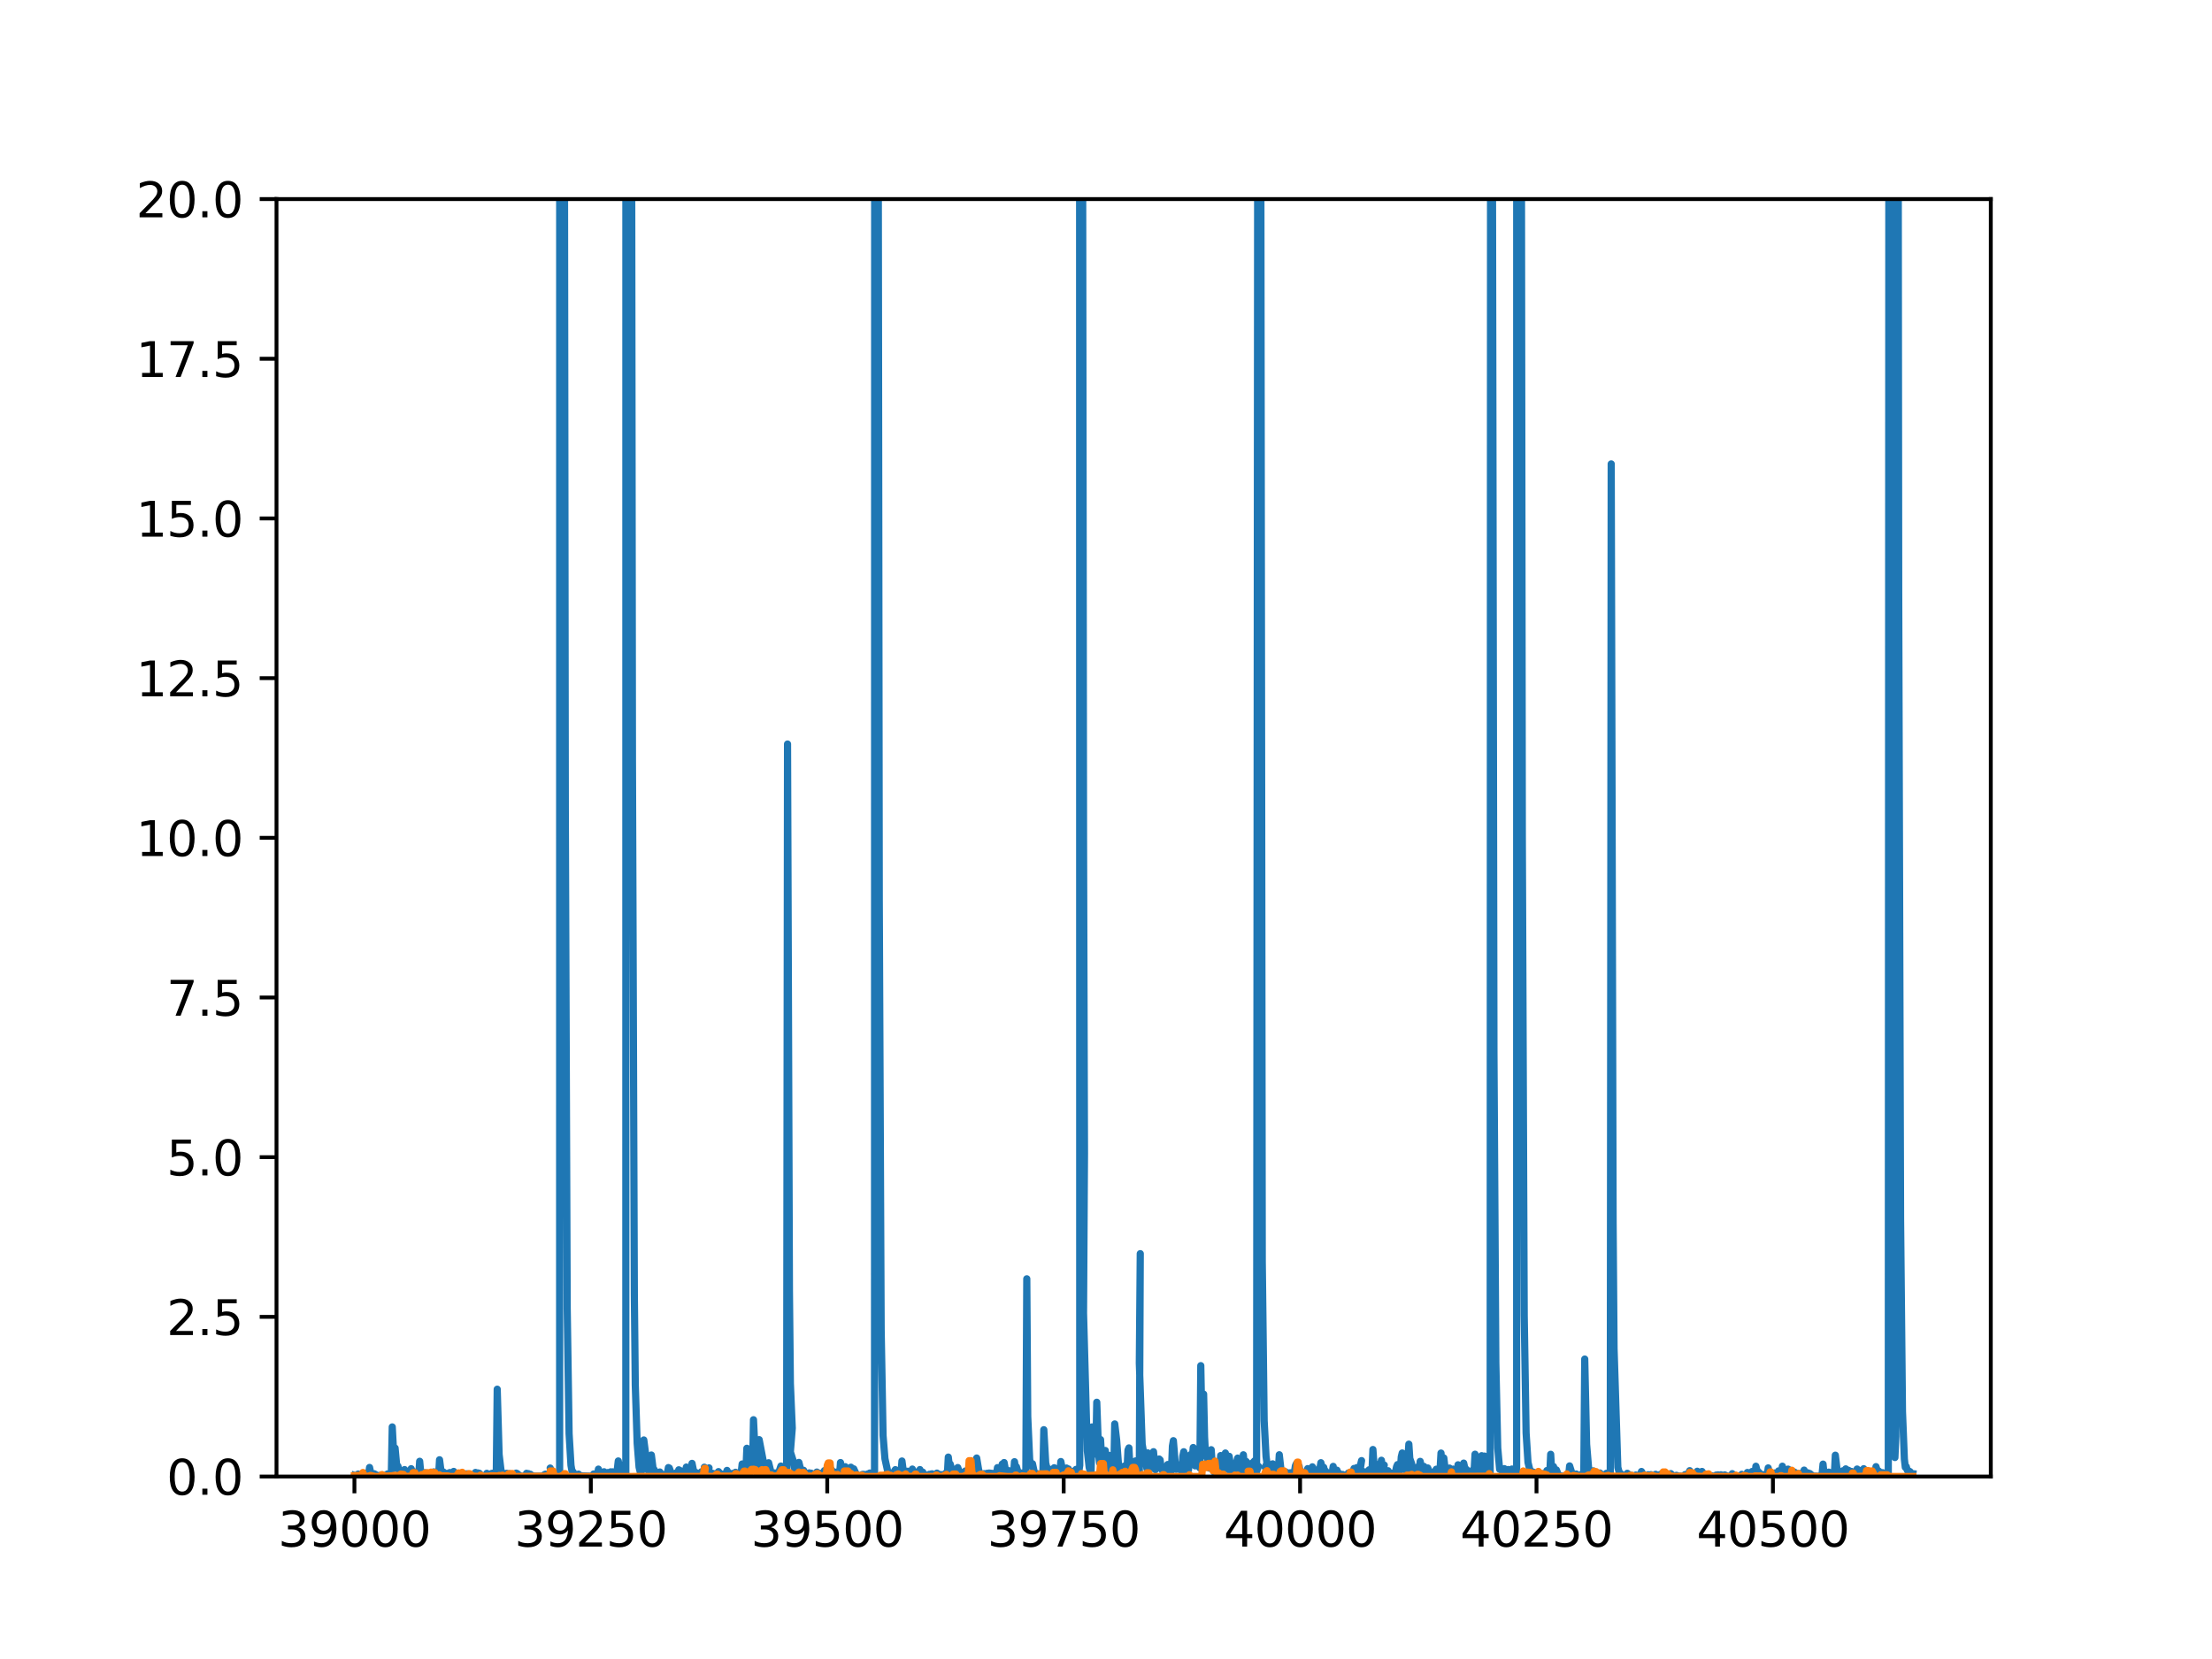 <?xml version="1.0" encoding="utf-8" standalone="no"?>
<!DOCTYPE svg PUBLIC "-//W3C//DTD SVG 1.1//EN"
  "http://www.w3.org/Graphics/SVG/1.1/DTD/svg11.dtd">
<svg height="345.6pt" version="1.1" viewBox="0 0 460.8 345.6" width="460.8pt" xmlns="http://www.w3.org/2000/svg" xmlns:xlink="http://www.w3.org/1999/xlink">
 <defs>
  <style type="text/css">*{stroke-linecap:butt;stroke-linejoin:round;}</style>
 </defs>
 <g id="figure_1">
  <g id="patch_1">
   <path d="M 0 345.6 
L 460.8 345.6 
L 460.8 0 
L 0 0 
z
" style="fill:#ffffff;"/>
  </g>
  <g id="axes_1">
   <g id="patch_2">
    <path d="M 57.6 307.584 
L 414.72 307.584 
L 414.72 41.472 
L 57.6 41.472 
z
" style="fill:#ffffff;"/>
   </g>
   <g id="matplotlib.axis_1">
    <g id="xtick_1">
     <g id="line2d_1">
      <defs>
       <path d="M 0 0 
L 0 3.5 
" id="m34b0c956c2" style="stroke:#000000;stroke-width:0.8;"/>
      </defs>
      <g>
       <use style="stroke:#000000;stroke-width:0.8;" x="73.833" xlink:href="#m34b0c956c2" y="307.584"/>
      </g>
     </g>
     <g id="text_1">
      <!-- 39000 -->
      <g transform="translate(57.926 322.182)scale(0.1 -0.1)">
       <defs>
        <path d="M 2597 2516 
Q 3050 2419 3304 2112 
Q 3559 1806 3559 1356 
Q 3559 666 3084 287 
Q 2609 -91 1734 -91 
Q 1441 -91 1130 -33 
Q 819 25 488 141 
L 488 750 
Q 750 597 1062 519 
Q 1375 441 1716 441 
Q 2309 441 2620 675 
Q 2931 909 2931 1356 
Q 2931 1769 2642 2001 
Q 2353 2234 1838 2234 
L 1294 2234 
L 1294 2753 
L 1863 2753 
Q 2328 2753 2575 2939 
Q 2822 3125 2822 3475 
Q 2822 3834 2567 4026 
Q 2313 4219 1838 4219 
Q 1578 4219 1281 4162 
Q 984 4106 628 3988 
L 628 4550 
Q 988 4650 1302 4700 
Q 1616 4750 1894 4750 
Q 2613 4750 3031 4423 
Q 3450 4097 3450 3541 
Q 3450 3153 3228 2886 
Q 3006 2619 2597 2516 
z
" id="DejaVuSans-33" transform="scale(0.016)"/>
        <path d="M 703 97 
L 703 672 
Q 941 559 1184 500 
Q 1428 441 1663 441 
Q 2288 441 2617 861 
Q 2947 1281 2994 2138 
Q 2813 1869 2534 1725 
Q 2256 1581 1919 1581 
Q 1219 1581 811 2004 
Q 403 2428 403 3163 
Q 403 3881 828 4315 
Q 1253 4750 1959 4750 
Q 2769 4750 3195 4129 
Q 3622 3509 3622 2328 
Q 3622 1225 3098 567 
Q 2575 -91 1691 -91 
Q 1453 -91 1209 -44 
Q 966 3 703 97 
z
M 1959 2075 
Q 2384 2075 2632 2365 
Q 2881 2656 2881 3163 
Q 2881 3666 2632 3958 
Q 2384 4250 1959 4250 
Q 1534 4250 1286 3958 
Q 1038 3666 1038 3163 
Q 1038 2656 1286 2365 
Q 1534 2075 1959 2075 
z
" id="DejaVuSans-39" transform="scale(0.016)"/>
        <path d="M 2034 4250 
Q 1547 4250 1301 3770 
Q 1056 3291 1056 2328 
Q 1056 1369 1301 889 
Q 1547 409 2034 409 
Q 2525 409 2770 889 
Q 3016 1369 3016 2328 
Q 3016 3291 2770 3770 
Q 2525 4250 2034 4250 
z
M 2034 4750 
Q 2819 4750 3233 4129 
Q 3647 3509 3647 2328 
Q 3647 1150 3233 529 
Q 2819 -91 2034 -91 
Q 1250 -91 836 529 
Q 422 1150 422 2328 
Q 422 3509 836 4129 
Q 1250 4750 2034 4750 
z
" id="DejaVuSans-30" transform="scale(0.016)"/>
       </defs>
       <use xlink:href="#DejaVuSans-33"/>
       <use x="63.623" xlink:href="#DejaVuSans-39"/>
       <use x="127.246" xlink:href="#DejaVuSans-30"/>
       <use x="190.869" xlink:href="#DejaVuSans-30"/>
       <use x="254.492" xlink:href="#DejaVuSans-30"/>
      </g>
     </g>
    </g>
    <g id="xtick_2">
     <g id="line2d_2">
      <g>
       <use style="stroke:#000000;stroke-width:0.8;" x="123.083" xlink:href="#m34b0c956c2" y="307.584"/>
      </g>
     </g>
     <g id="text_2">
      <!-- 39250 -->
      <g transform="translate(107.176 322.182)scale(0.1 -0.1)">
       <defs>
        <path d="M 1228 531 
L 3431 531 
L 3431 0 
L 469 0 
L 469 531 
Q 828 903 1448 1529 
Q 2069 2156 2228 2338 
Q 2531 2678 2651 2914 
Q 2772 3150 2772 3378 
Q 2772 3750 2511 3984 
Q 2250 4219 1831 4219 
Q 1534 4219 1204 4116 
Q 875 4013 500 3803 
L 500 4441 
Q 881 4594 1212 4672 
Q 1544 4750 1819 4750 
Q 2544 4750 2975 4387 
Q 3406 4025 3406 3419 
Q 3406 3131 3298 2873 
Q 3191 2616 2906 2266 
Q 2828 2175 2409 1742 
Q 1991 1309 1228 531 
z
" id="DejaVuSans-32" transform="scale(0.016)"/>
        <path d="M 691 4666 
L 3169 4666 
L 3169 4134 
L 1269 4134 
L 1269 2991 
Q 1406 3038 1543 3061 
Q 1681 3084 1819 3084 
Q 2600 3084 3056 2656 
Q 3513 2228 3513 1497 
Q 3513 744 3044 326 
Q 2575 -91 1722 -91 
Q 1428 -91 1123 -41 
Q 819 9 494 109 
L 494 744 
Q 775 591 1075 516 
Q 1375 441 1709 441 
Q 2250 441 2565 725 
Q 2881 1009 2881 1497 
Q 2881 1984 2565 2268 
Q 2250 2553 1709 2553 
Q 1456 2553 1204 2497 
Q 953 2441 691 2322 
L 691 4666 
z
" id="DejaVuSans-35" transform="scale(0.016)"/>
       </defs>
       <use xlink:href="#DejaVuSans-33"/>
       <use x="63.623" xlink:href="#DejaVuSans-39"/>
       <use x="127.246" xlink:href="#DejaVuSans-32"/>
       <use x="190.869" xlink:href="#DejaVuSans-35"/>
       <use x="254.492" xlink:href="#DejaVuSans-30"/>
      </g>
     </g>
    </g>
    <g id="xtick_3">
     <g id="line2d_3">
      <g>
       <use style="stroke:#000000;stroke-width:0.8;" x="172.332" xlink:href="#m34b0c956c2" y="307.584"/>
      </g>
     </g>
     <g id="text_3">
      <!-- 39500 -->
      <g transform="translate(156.426 322.182)scale(0.1 -0.1)">
       <use xlink:href="#DejaVuSans-33"/>
       <use x="63.623" xlink:href="#DejaVuSans-39"/>
       <use x="127.246" xlink:href="#DejaVuSans-35"/>
       <use x="190.869" xlink:href="#DejaVuSans-30"/>
       <use x="254.492" xlink:href="#DejaVuSans-30"/>
      </g>
     </g>
    </g>
    <g id="xtick_4">
     <g id="line2d_4">
      <g>
       <use style="stroke:#000000;stroke-width:0.8;" x="221.582" xlink:href="#m34b0c956c2" y="307.584"/>
      </g>
     </g>
     <g id="text_4">
      <!-- 39750 -->
      <g transform="translate(205.676 322.182)scale(0.1 -0.1)">
       <defs>
        <path d="M 525 4666 
L 3525 4666 
L 3525 4397 
L 1831 0 
L 1172 0 
L 2766 4134 
L 525 4134 
L 525 4666 
z
" id="DejaVuSans-37" transform="scale(0.016)"/>
       </defs>
       <use xlink:href="#DejaVuSans-33"/>
       <use x="63.623" xlink:href="#DejaVuSans-39"/>
       <use x="127.246" xlink:href="#DejaVuSans-37"/>
       <use x="190.869" xlink:href="#DejaVuSans-35"/>
       <use x="254.492" xlink:href="#DejaVuSans-30"/>
      </g>
     </g>
    </g>
    <g id="xtick_5">
     <g id="line2d_5">
      <g>
       <use style="stroke:#000000;stroke-width:0.8;" x="270.832" xlink:href="#m34b0c956c2" y="307.584"/>
      </g>
     </g>
     <g id="text_5">
      <!-- 40000 -->
      <g transform="translate(254.926 322.182)scale(0.1 -0.1)">
       <defs>
        <path d="M 2419 4116 
L 825 1625 
L 2419 1625 
L 2419 4116 
z
M 2253 4666 
L 3047 4666 
L 3047 1625 
L 3713 1625 
L 3713 1100 
L 3047 1100 
L 3047 0 
L 2419 0 
L 2419 1100 
L 313 1100 
L 313 1709 
L 2253 4666 
z
" id="DejaVuSans-34" transform="scale(0.016)"/>
       </defs>
       <use xlink:href="#DejaVuSans-34"/>
       <use x="63.623" xlink:href="#DejaVuSans-30"/>
       <use x="127.246" xlink:href="#DejaVuSans-30"/>
       <use x="190.869" xlink:href="#DejaVuSans-30"/>
       <use x="254.492" xlink:href="#DejaVuSans-30"/>
      </g>
     </g>
    </g>
    <g id="xtick_6">
     <g id="line2d_6">
      <g>
       <use style="stroke:#000000;stroke-width:0.8;" x="320.082" xlink:href="#m34b0c956c2" y="307.584"/>
      </g>
     </g>
     <g id="text_6">
      <!-- 40250 -->
      <g transform="translate(304.175 322.182)scale(0.1 -0.1)">
       <use xlink:href="#DejaVuSans-34"/>
       <use x="63.623" xlink:href="#DejaVuSans-30"/>
       <use x="127.246" xlink:href="#DejaVuSans-32"/>
       <use x="190.869" xlink:href="#DejaVuSans-35"/>
       <use x="254.492" xlink:href="#DejaVuSans-30"/>
      </g>
     </g>
    </g>
    <g id="xtick_7">
     <g id="line2d_7">
      <g>
       <use style="stroke:#000000;stroke-width:0.8;" x="369.331" xlink:href="#m34b0c956c2" y="307.584"/>
      </g>
     </g>
     <g id="text_7">
      <!-- 40500 -->
      <g transform="translate(353.425 322.182)scale(0.1 -0.1)">
       <use xlink:href="#DejaVuSans-34"/>
       <use x="63.623" xlink:href="#DejaVuSans-30"/>
       <use x="127.246" xlink:href="#DejaVuSans-35"/>
       <use x="190.869" xlink:href="#DejaVuSans-30"/>
       <use x="254.492" xlink:href="#DejaVuSans-30"/>
      </g>
     </g>
    </g>
   </g>
   <g id="matplotlib.axis_2">
    <g id="ytick_1">
     <g id="line2d_8">
      <defs>
       <path d="M 0 0 
L -3.5 0 
" id="m673168674a" style="stroke:#000000;stroke-width:0.8;"/>
      </defs>
      <g>
       <use style="stroke:#000000;stroke-width:0.8;" x="57.6" xlink:href="#m673168674a" y="307.584"/>
      </g>
     </g>
     <g id="text_8">
      <!-- 0.0 -->
      <g transform="translate(34.697 311.383)scale(0.1 -0.1)">
       <defs>
        <path d="M 684 794 
L 1344 794 
L 1344 0 
L 684 0 
L 684 794 
z
" id="DejaVuSans-2e" transform="scale(0.016)"/>
       </defs>
       <use xlink:href="#DejaVuSans-30"/>
       <use x="63.623" xlink:href="#DejaVuSans-2e"/>
       <use x="95.41" xlink:href="#DejaVuSans-30"/>
      </g>
     </g>
    </g>
    <g id="ytick_2">
     <g id="line2d_9">
      <g>
       <use style="stroke:#000000;stroke-width:0.8;" x="57.6" xlink:href="#m673168674a" y="274.32"/>
      </g>
     </g>
     <g id="text_9">
      <!-- 2.5 -->
      <g transform="translate(34.697 278.119)scale(0.1 -0.1)">
       <use xlink:href="#DejaVuSans-32"/>
       <use x="63.623" xlink:href="#DejaVuSans-2e"/>
       <use x="95.41" xlink:href="#DejaVuSans-35"/>
      </g>
     </g>
    </g>
    <g id="ytick_3">
     <g id="line2d_10">
      <g>
       <use style="stroke:#000000;stroke-width:0.8;" x="57.6" xlink:href="#m673168674a" y="241.056"/>
      </g>
     </g>
     <g id="text_10">
      <!-- 5.0 -->
      <g transform="translate(34.697 244.855)scale(0.1 -0.1)">
       <use xlink:href="#DejaVuSans-35"/>
       <use x="63.623" xlink:href="#DejaVuSans-2e"/>
       <use x="95.41" xlink:href="#DejaVuSans-30"/>
      </g>
     </g>
    </g>
    <g id="ytick_4">
     <g id="line2d_11">
      <g>
       <use style="stroke:#000000;stroke-width:0.8;" x="57.6" xlink:href="#m673168674a" y="207.792"/>
      </g>
     </g>
     <g id="text_11">
      <!-- 7.5 -->
      <g transform="translate(34.697 211.591)scale(0.1 -0.1)">
       <use xlink:href="#DejaVuSans-37"/>
       <use x="63.623" xlink:href="#DejaVuSans-2e"/>
       <use x="95.41" xlink:href="#DejaVuSans-35"/>
      </g>
     </g>
    </g>
    <g id="ytick_5">
     <g id="line2d_12">
      <g>
       <use style="stroke:#000000;stroke-width:0.8;" x="57.6" xlink:href="#m673168674a" y="174.528"/>
      </g>
     </g>
     <g id="text_12">
      <!-- 10.0 -->
      <g transform="translate(28.334 178.327)scale(0.1 -0.1)">
       <defs>
        <path d="M 794 531 
L 1825 531 
L 1825 4091 
L 703 3866 
L 703 4441 
L 1819 4666 
L 2450 4666 
L 2450 531 
L 3481 531 
L 3481 0 
L 794 0 
L 794 531 
z
" id="DejaVuSans-31" transform="scale(0.016)"/>
       </defs>
       <use xlink:href="#DejaVuSans-31"/>
       <use x="63.623" xlink:href="#DejaVuSans-30"/>
       <use x="127.246" xlink:href="#DejaVuSans-2e"/>
       <use x="159.033" xlink:href="#DejaVuSans-30"/>
      </g>
     </g>
    </g>
    <g id="ytick_6">
     <g id="line2d_13">
      <g>
       <use style="stroke:#000000;stroke-width:0.8;" x="57.6" xlink:href="#m673168674a" y="141.264"/>
      </g>
     </g>
     <g id="text_13">
      <!-- 12.5 -->
      <g transform="translate(28.334 145.063)scale(0.1 -0.1)">
       <use xlink:href="#DejaVuSans-31"/>
       <use x="63.623" xlink:href="#DejaVuSans-32"/>
       <use x="127.246" xlink:href="#DejaVuSans-2e"/>
       <use x="159.033" xlink:href="#DejaVuSans-35"/>
      </g>
     </g>
    </g>
    <g id="ytick_7">
     <g id="line2d_14">
      <g>
       <use style="stroke:#000000;stroke-width:0.8;" x="57.6" xlink:href="#m673168674a" y="108"/>
      </g>
     </g>
     <g id="text_14">
      <!-- 15.0 -->
      <g transform="translate(28.334 111.799)scale(0.1 -0.1)">
       <use xlink:href="#DejaVuSans-31"/>
       <use x="63.623" xlink:href="#DejaVuSans-35"/>
       <use x="127.246" xlink:href="#DejaVuSans-2e"/>
       <use x="159.033" xlink:href="#DejaVuSans-30"/>
      </g>
     </g>
    </g>
    <g id="ytick_8">
     <g id="line2d_15">
      <g>
       <use style="stroke:#000000;stroke-width:0.8;" x="57.6" xlink:href="#m673168674a" y="74.736"/>
      </g>
     </g>
     <g id="text_15">
      <!-- 17.5 -->
      <g transform="translate(28.334 78.535)scale(0.1 -0.1)">
       <use xlink:href="#DejaVuSans-31"/>
       <use x="63.623" xlink:href="#DejaVuSans-37"/>
       <use x="127.246" xlink:href="#DejaVuSans-2e"/>
       <use x="159.033" xlink:href="#DejaVuSans-35"/>
      </g>
     </g>
    </g>
    <g id="ytick_9">
     <g id="line2d_16">
      <g>
       <use style="stroke:#000000;stroke-width:0.8;" x="57.6" xlink:href="#m673168674a" y="41.472"/>
      </g>
     </g>
     <g id="text_16">
      <!-- 20.0 -->
      <g transform="translate(28.334 45.271)scale(0.1 -0.1)">
       <use xlink:href="#DejaVuSans-32"/>
       <use x="63.623" xlink:href="#DejaVuSans-30"/>
       <use x="127.246" xlink:href="#DejaVuSans-2e"/>
       <use x="159.033" xlink:href="#DejaVuSans-30"/>
      </g>
     </g>
    </g>
   </g>
   <g id="line2d_17">
    <path clip-path="url(#pa6ef92f16e)" d="M 73.833 307.369 
L 74.03 307.444 
L 73.833 307.391 
L 74.424 307.316 
L 74.621 307.07 
L 75.409 307.517 
L 75.212 307.546 
L 75.803 306.923 
L 76 307.221 
L 76.197 306.897 
L 76.394 307.078 
L 76.591 306.901 
L 76.788 307.184 
L 76.985 305.697 
L 77.182 306.634 
L 77.576 307.21 
L 77.97 307.018 
L 78.561 307.355 
L 78.955 307.498 
L 79.152 307.337 
L 79.349 307.455 
L 79.743 307.25 
L 80.137 307.494 
L 80.531 307.554 
L 80.728 307.05 
L 80.925 307.111 
L 81.122 307.315 
L 81.516 307.251 
L 81.713 297.255 
L 82.107 304.736 
L 82.304 301.655 
L 82.698 305.903 
L 82.895 305.429 
L 83.289 306.955 
L 83.486 307.064 
L 83.683 306.865 
L 83.88 306.845 
L 84.077 307.21 
L 84.274 306.139 
L 84.865 307.28 
L 85.062 307.427 
L 85.456 307.037 
L 85.653 305.958 
L 85.85 306.738 
L 86.047 306.505 
L 86.244 307.038 
L 86.441 307.105 
L 86.835 307.457 
L 87.032 307.516 
L 87.229 307.339 
L 87.426 304.411 
L 87.623 306.507 
L 87.82 306.84 
L 88.411 306.795 
L 88.608 306.797 
L 88.805 307.158 
L 89.002 306.962 
L 89.199 307.24 
L 89.79 306.84 
L 90.184 307.355 
L 90.381 306.619 
L 90.775 306.848 
L 91.169 307.391 
L 91.366 307.461 
L 91.563 304.095 
L 91.957 307.113 
L 92.351 306.625 
L 92.745 307.309 
L 92.942 306.925 
L 93.336 307.198 
L 93.533 306.828 
L 93.73 306.759 
L 93.927 307.131 
L 94.124 307.219 
L 94.321 306.97 
L 94.518 306.521 
L 94.715 306.749 
L 94.912 307.158 
L 95.7 307.512 
L 96.094 306.943 
L 96.291 306.884 
L 96.685 307.355 
L 96.882 307.437 
L 97.079 307.044 
L 97.276 307.021 
L 97.473 307.27 
L 97.67 307.048 
L 97.867 307.111 
L 98.261 307.436 
L 98.655 307.506 
L 99.049 306.735 
L 99.246 306.923 
L 99.443 306.823 
L 99.837 306.9 
L 100.231 307.37 
L 100.428 307.507 
L 101.216 307.396 
L 101.413 306.918 
L 101.807 307.441 
L 102.201 307.457 
L 102.398 306.949 
L 102.201 307.201 
L 102.595 306.9 
L 102.792 307.209 
L 102.989 307.241 
L 103.186 306.757 
L 103.383 307.137 
L 103.58 289.397 
L 103.974 302.988 
L 104.368 306.291 
L 104.762 307.115 
L 104.959 307.137 
L 105.353 307.391 
L 105.55 306.916 
L 105.747 307.192 
L 105.944 307.009 
L 106.141 306.997 
L 106.338 307.258 
L 106.535 307.108 
L 106.929 307.425 
L 107.126 307.477 
L 107.323 307.261 
L 107.52 306.876 
L 107.717 306.949 
L 108.308 307.451 
L 109.096 307.552 
L 109.49 307.555 
L 109.687 306.913 
L 109.884 307.221 
L 110.081 306.986 
L 109.884 307.252 
L 110.278 307.386 
L 110.475 307.105 
L 110.869 307.434 
L 111.46 307.507 
L 113.233 307.499 
L 113.43 307.181 
L 113.627 307.089 
L 114.021 307.403 
L 114.415 307.325 
L 114.612 306.605 
L 114.809 306.715 
L 114.612 305.82 
L 115.203 307.016 
L 115.597 307.41 
L 115.794 307.128 
L 115.991 307.379 
L 116.582 307.499 
L 116.596 -1 
M 117.544 -1 
L 117.764 168.529 
L 118.158 272.602 
L 118.552 298.662 
L 118.946 305.26 
L 119.143 306.408 
L 119.34 306.555 
L 119.734 307.265 
L 120.325 307.427 
L 120.522 307.084 
L 120.719 307.266 
L 120.522 307.398 
L 121.31 307.459 
L 123.477 307.525 
L 123.674 307.054 
L 123.871 307.306 
L 124.068 307.342 
L 124.265 307.204 
L 124.462 307.365 
L 124.659 306.045 
L 124.855 306.782 
L 125.446 307.327 
L 125.643 307.076 
L 125.84 306.591 
L 126.037 307.055 
L 126.234 307.031 
L 126.431 307.275 
L 126.628 306.753 
L 126.825 307.136 
L 127.022 306.98 
L 127.219 306.606 
L 127.416 306.992 
L 127.613 306.612 
L 128.007 306.821 
L 127.613 306.631 
L 128.401 306.776 
L 128.598 306.1 
L 128.795 304.344 
L 128.992 305.948 
L 129.189 305.079 
L 129.583 306.86 
L 129.78 306.689 
L 129.977 306.041 
L 130.174 306.785 
L 130.371 306.805 
L 130.384 -1 
M 131.546 -1 
L 131.75 158.64 
L 132.144 269.696 
L 132.341 288.529 
L 132.735 300.667 
L 133.129 305.632 
L 133.523 307.287 
L 133.72 304.627 
L 133.917 306.078 
L 134.114 299.969 
L 134.902 305.968 
L 135.099 306.444 
L 135.296 306.338 
L 135.493 306.918 
L 135.69 303.105 
L 136.084 306.247 
L 136.281 306.155 
L 136.675 307.183 
L 136.872 306.715 
L 137.266 307.051 
L 137.463 306.641 
L 137.66 307.11 
L 137.857 307.263 
L 138.054 307.157 
L 138.251 307.417 
L 139.039 306.841 
L 139.236 305.724 
L 139.433 305.817 
L 139.827 306.995 
L 140.418 307.5 
L 140.812 306.851 
L 141.206 306.836 
L 141.403 306.186 
L 141.6 306.852 
L 141.797 306.381 
L 142.191 307.152 
L 142.388 306.893 
L 142.585 306.402 
L 142.782 306.99 
L 142.979 305.613 
L 143.176 306.566 
L 143.373 306.357 
L 143.57 306.597 
L 143.767 306.521 
L 143.964 307.02 
L 144.161 304.845 
L 144.555 306.799 
L 144.752 306.62 
L 145.146 306.865 
L 145.54 307.333 
L 145.934 307.262 
L 146.131 306.586 
L 146.328 306.514 
L 146.525 307.014 
L 146.722 306.68 
L 146.919 305.82 
L 146.722 305.646 
L 147.116 306.582 
L 147.51 306.851 
L 147.707 305.789 
L 146.919 306.602 
L 148.495 306.94 
L 148.692 307.229 
L 148.889 307.027 
L 149.283 306.945 
L 149.48 307.215 
L 149.677 306.561 
L 150.268 307.257 
L 150.465 307.375 
L 150.662 307.1 
L 150.859 307.296 
L 151.056 307.287 
L 151.253 307.056 
L 151.45 306.311 
L 151.647 306.8 
L 151.844 306.803 
L 152.238 307.272 
L 152.632 306.94 
L 152.829 307.04 
L 153.026 306.96 
L 153.223 306.7 
L 153.617 306.943 
L 153.814 306.884 
L 154.011 306.95 
L 154.208 307.234 
L 154.405 306.816 
L 154.602 304.978 
L 154.799 305.769 
L 154.996 305.862 
L 155.39 306.268 
L 155.587 301.699 
L 155.981 305.359 
L 156.178 306.156 
L 156.375 306.033 
L 156.572 306.429 
L 156.769 306.218 
L 156.966 295.756 
L 157.36 303.914 
L 157.754 306.159 
L 157.951 306.37 
L 158.148 306.264 
L 158.542 306.685 
L 158.148 299.906 
L 159.33 306.124 
L 159.921 306.577 
L 160.118 304.717 
L 160.512 306.304 
L 160.906 307.005 
L 161.3 306.844 
L 161.694 306.862 
L 161.891 306.842 
L 162.285 306.507 
L 162.482 306.789 
L 162.285 306.58 
L 162.679 305.408 
L 163.073 306.515 
L 163.467 307.257 
L 163.664 305.747 
L 163.861 306.094 
L 164.058 154.995 
L 164.452 268.972 
L 164.649 288.191 
L 165.043 297.508 
L 164.649 302.459 
L 165.24 304.32 
L 165.437 305.722 
L 165.634 305.906 
L 166.225 307.1 
L 166.422 304.647 
L 166.816 306.23 
L 167.21 306.763 
L 167.407 306.289 
L 167.801 307.177 
L 167.998 307.326 
L 168.589 306.828 
L 168.786 307.078 
L 168.983 306.888 
L 169.18 307.188 
L 169.377 307.233 
L 169.574 307.03 
L 169.771 307.274 
L 169.968 307.231 
L 170.165 306.656 
L 170.559 307.241 
L 170.756 306.897 
L 170.953 307.208 
L 171.15 307.235 
L 171.347 307.383 
L 171.544 307.308 
L 171.741 306.353 
L 172.135 306.707 
L 172.332 306.766 
L 172.529 305.849 
L 172.726 306.683 
L 173.12 306.083 
L 173.317 306.541 
L 173.514 306.491 
L 173.908 307.209 
L 174.105 307.364 
L 174.302 306.668 
L 174.499 307.016 
L 174.893 307.19 
L 175.09 304.674 
L 175.287 306.096 
L 175.484 306.63 
L 175.681 306.36 
L 175.878 306.403 
L 176.075 305.538 
L 175.878 306.268 
L 176.272 306.893 
L 176.469 306.917 
L 176.666 307.218 
L 176.863 306.831 
L 177.06 306.988 
L 177.257 305.647 
L 177.454 306.255 
L 177.848 305.986 
L 178.242 306.853 
L 178.636 307.336 
L 179.03 307.408 
L 179.227 307.469 
L 179.621 307.166 
L 179.818 307.127 
L 180.015 307.328 
L 180.212 307.168 
L 180.409 307.311 
L 180.606 307.24 
L 180.803 307.032 
L 181 307.163 
L 181.197 306.859 
L 181.394 307.188 
L 181.591 307.024 
L 181.985 307.344 
L 182.182 307.369 
L 182.214 -1 
M 182.913 -1 
L 183.167 187.661 
L 183.561 276.938 
L 183.955 299.036 
L 184.349 303.872 
L 184.94 306.582 
L 185.137 307.056 
L 185.334 307.19 
L 185.728 307.09 
L 186.122 307.224 
L 186.319 306.445 
L 186.516 306.157 
L 186.713 306.837 
L 187.107 306.53 
L 187.501 306.745 
L 187.698 306.785 
L 187.895 304.352 
L 188.092 305.839 
L 188.683 307.176 
L 188.88 306.98 
L 189.077 306.489 
L 189.274 306.549 
L 189.668 307.037 
L 189.865 306.931 
L 190.062 306.034 
L 189.865 306.43 
L 190.259 306.627 
L 190.456 306.534 
L 191.441 307.237 
L 191.638 306.138 
L 192.032 307.179 
L 192.229 306.669 
L 192.426 307.094 
L 192.82 307.264 
L 193.411 307.316 
L 193.214 307.417 
L 193.608 307.121 
L 193.805 307.248 
L 194.002 307.05 
L 194.199 307.029 
L 194.396 307.274 
L 194.987 307.307 
L 195.184 306.876 
L 195.775 307.421 
L 195.972 307.177 
L 196.366 307.397 
L 196.563 307.253 
L 196.76 307.386 
L 196.957 306.913 
L 197.154 306.853 
L 197.351 307.186 
L 197.548 303.538 
L 197.745 305.181 
L 197.942 304.978 
L 198.336 306.363 
L 198.73 307.23 
L 199.124 306.619 
L 199.321 306.722 
L 199.518 305.718 
L 199.715 306.272 
L 200.306 307.121 
L 200.503 307.22 
L 200.897 306.97 
L 201.094 307.244 
L 201.291 306.96 
L 201.094 306.435 
L 201.488 306.504 
L 201.882 306.745 
L 202.079 306.659 
L 202.276 306.997 
L 202.473 306.818 
L 202.67 305.082 
L 202.867 305.791 
L 203.064 305.062 
L 203.261 306.096 
L 203.458 303.732 
L 203.852 306.097 
L 204.049 306.835 
L 204.443 307.032 
L 204.64 307.281 
L 205.034 306.983 
L 205.231 307.108 
L 205.625 306.912 
L 205.822 307.027 
L 206.216 306.895 
L 206.019 306.86 
L 206.807 306.953 
L 207.398 306.897 
L 207.595 307.138 
L 207.792 305.735 
L 207.989 306.627 
L 208.186 306.534 
L 208.383 306.679 
L 208.58 306.597 
L 208.777 304.998 
L 208.974 306.258 
L 209.171 304.672 
L 209.565 306.784 
L 209.762 306.848 
L 209.959 306.471 
L 210.156 306.365 
L 210.55 306.997 
L 210.944 306.819 
L 211.141 307.169 
L 211.338 304.5 
L 211.535 305.857 
L 211.732 305.545 
L 212.126 306.845 
L 212.323 307.182 
L 212.52 306.811 
L 212.717 307.165 
L 213.111 306.822 
L 213.505 307.067 
L 213.702 307.116 
L 213.899 266.4 
L 214.096 295.084 
L 214.49 303.886 
L 214.687 305.355 
L 214.884 305.357 
L 215.081 304.92 
L 215.475 306.734 
L 215.869 307.202 
L 216.066 307.184 
L 216.263 307.025 
L 216.46 307.299 
L 216.657 307.149 
L 217.051 307.387 
L 217.248 307.257 
L 217.445 297.834 
L 217.839 304.728 
L 218.233 306.517 
L 218.43 305.962 
L 218.627 306.61 
L 218.824 306.205 
L 219.021 306.731 
L 219.218 306.833 
L 219.612 305.755 
L 220.203 307.169 
L 220.4 306.276 
L 220.597 306.638 
L 220.794 306.731 
L 220.991 304.465 
L 221.385 306.451 
L 221.779 306.904 
L 221.582 306.864 
L 221.976 306.653 
L 222.173 305.824 
L 222.37 306.204 
L 222.567 306.009 
L 222.764 306.764 
L 223.355 307.365 
L 223.552 307.095 
L 223.749 306.439 
L 223.946 306.484 
L 224.143 306.105 
L 224.537 306.233 
L 224.734 306.529 
L 224.931 305.262 
L 224.902 -1 
M 225.489 -1 
L 225.719 174.875 
L 225.916 240.279 
L 225.719 273.552 
L 226.507 302.225 
L 226.901 305.72 
L 227.098 306.363 
L 227.295 306.594 
L 227.492 297.257 
L 227.886 302.16 
L 228.083 298.595 
L 228.28 302.909 
L 228.477 292.115 
L 228.871 303.051 
L 229.068 304.746 
L 229.265 299.888 
L 229.462 303.357 
L 230.053 305.091 
L 230.25 302.164 
L 230.644 305.686 
L 230.841 305.798 
L 231.038 303.176 
L 231.432 306.369 
L 231.629 306.597 
L 231.826 305.828 
L 232.023 306.482 
L 232.22 296.627 
L 232.614 299.949 
L 233.008 305.176 
L 233.402 306.275 
L 233.599 306.298 
L 233.796 306.104 
L 233.993 306.464 
L 234.19 305.413 
L 234.387 306.119 
L 234.584 305.847 
L 234.781 306.336 
L 234.978 302.085 
L 235.175 301.626 
L 235.372 305.532 
L 235.569 306.179 
L 235.766 305.271 
L 236.16 306.436 
L 236.554 304.335 
L 236.751 305.58 
L 237.145 306.418 
L 237.342 306.429 
L 237.539 261.16 
L 237.342 283.992 
L 237.933 300.837 
L 238.327 303.157 
L 238.524 303.375 
L 238.918 305.947 
L 239.115 302.668 
L 239.509 303.408 
L 239.706 304.422 
L 239.903 304.378 
L 240.1 305.586 
L 240.297 302.412 
L 240.494 304.603 
L 239.903 305.522 
L 240.691 306.173 
L 240.888 304.629 
L 241.479 303.941 
L 241.676 304.127 
L 241.873 305.822 
L 242.267 306.559 
L 242.661 306.343 
L 243.252 305.082 
L 243.449 306.301 
L 243.646 305.221 
L 244.04 306.366 
L 244.237 301.245 
L 244.434 300.119 
L 244.828 304.904 
L 245.025 306.104 
L 245.222 305.233 
L 245.419 305.29 
L 245.616 306.057 
L 245.813 305.133 
L 246.01 306.326 
L 246.207 306.569 
L 246.404 303.357 
L 246.601 302.423 
L 247.192 306.08 
L 247.389 306.261 
L 247.586 306.202 
L 247.783 303.278 
L 247.98 303.045 
L 248.177 304.178 
L 248.374 303.696 
L 248.571 301.542 
L 248.965 305.367 
L 249.162 302.685 
L 249.556 305.425 
L 249.753 305.139 
L 249.95 305.79 
L 250.147 284.488 
L 250.344 294.927 
L 250.738 290.417 
L 250.935 299.339 
L 251.132 303.082 
L 251.526 303.831 
L 251.92 305.84 
L 252.117 304.614 
L 252.314 302.001 
L 252.511 304.788 
L 252.708 305.806 
L 252.905 304.396 
L 253.299 306.468 
L 252.905 306.631 
L 253.496 305.482 
L 253.89 306.992 
L 254.087 307.046 
L 254.284 303.217 
L 254.481 304.829 
L 254.678 304.024 
L 255.072 306.163 
L 255.269 302.689 
L 255.86 306.142 
L 256.057 303.372 
L 256.451 306.212 
L 256.648 306.519 
L 256.845 306.46 
L 257.042 305.837 
L 257.436 306.925 
L 257.633 304.472 
L 257.83 303.749 
L 258.224 306.429 
L 258.421 306.435 
L 258.815 306.727 
L 259.012 303.058 
L 259.209 305.288 
L 259.406 305.865 
L 259.603 304.445 
L 259.8 305.443 
L 259.997 304.826 
L 260.194 305.634 
L 260.391 305.281 
L 260.982 307.152 
L 261.179 305.529 
L 260.982 304.717 
L 261.376 304.303 
L 261.77 306.541 
L 262.164 305.452 
L 261.77 306.485 
L 262.027 -1 
M 262.61 -1 
L 262.952 262.794 
L 263.346 295.942 
L 263.74 303.407 
L 263.937 304.84 
L 263.543 305.64 
L 263.937 305.956 
L 264.134 306.737 
L 264.331 306.591 
L 264.528 306.859 
L 264.725 306.512 
L 265.119 304.942 
L 265.316 306.23 
L 265.513 305.314 
L 265.71 306.069 
L 265.907 305.45 
L 266.301 306.362 
L 266.498 303.048 
L 266.892 306.562 
L 267.286 307.285 
L 267.483 307.162 
L 267.68 307.223 
L 267.877 306.647 
L 268.074 306.904 
L 268.862 306.805 
L 269.059 307.161 
L 269.256 306.803 
L 269.65 306.685 
L 269.847 305.386 
L 270.044 304.927 
L 270.241 305.876 
L 270.438 305.969 
L 270.635 305.455 
L 270.832 306.512 
L 271.029 306.448 
L 271.226 307.011 
L 271.62 306.856 
L 272.014 307.358 
L 272.211 307.522 
L 272.408 305.943 
L 272.605 306.32 
L 272.802 306.946 
L 273.196 306.562 
L 273.393 305.567 
L 273.787 306.196 
L 273.984 306.857 
L 274.181 306.653 
L 274.575 307.342 
L 274.772 307.084 
L 275.166 304.707 
L 275.56 306.295 
L 275.757 305.682 
L 275.954 306.628 
L 276.151 306.45 
L 275.954 307.01 
L 276.545 307.417 
L 276.742 306.929 
L 277.136 307.371 
L 277.53 306.736 
L 277.727 305.473 
L 277.924 307.021 
L 278.121 307.408 
L 278.318 307.491 
L 278.515 306.267 
L 278.712 306.92 
L 278.909 306.872 
L 279.303 307.398 
L 279.5 307.486 
L 279.697 307.155 
L 280.091 307.441 
L 280.485 307.54 
L 280.879 306.857 
L 281.076 307.196 
L 281.273 306.818 
L 281.47 306.913 
L 281.667 306.82 
L 281.47 307.169 
L 281.864 306.805 
L 282.061 305.91 
L 282.455 307.131 
L 282.652 305.732 
L 283.046 307.326 
L 283.243 306.886 
L 283.637 304.271 
L 283.243 305.894 
L 284.031 306.706 
L 284.622 306.597 
L 284.819 306.911 
L 285.213 306.186 
L 285.41 306.597 
L 285.607 306.519 
L 285.804 306.672 
L 286.001 301.959 
L 286.198 304.739 
L 286.986 306.688 
L 287.183 306.565 
L 286.592 305.387 
L 287.38 304.958 
L 287.577 305.7 
L 287.774 304.201 
L 287.971 305.86 
L 288.168 305.972 
L 288.365 305.199 
L 288.168 305.82 
L 288.759 307.098 
L 288.956 306.961 
L 289.153 306.376 
L 289.547 307.188 
L 289.744 307.353 
L 289.941 306.897 
L 290.335 307.393 
L 290.532 307.473 
L 290.926 305.563 
L 291.123 305.104 
L 291.517 306.645 
L 291.714 306.208 
L 291.911 303.485 
L 292.108 302.682 
L 292.502 305.789 
L 292.699 305.165 
L 293.093 306.661 
L 293.487 300.846 
L 293.684 303.835 
L 294.078 304.924 
L 294.275 306.249 
L 294.866 306.855 
L 295.063 306.744 
L 295.26 306.785 
L 295.457 305.511 
L 295.654 306.348 
L 295.851 304.427 
L 296.245 306.317 
L 296.442 306.751 
L 296.639 305.48 
L 296.836 306.499 
L 297.033 306.753 
L 297.23 306.789 
L 297.427 305.803 
L 297.821 306.688 
L 298.215 306.773 
L 298.609 306.719 
L 298.806 306.772 
L 299.2 306.064 
L 299.397 306.817 
L 299.594 306.629 
L 299.791 307.079 
L 299.988 306.152 
L 300.185 302.695 
L 300.382 305.134 
L 300.579 306.158 
L 300.776 303.713 
L 301.17 307.088 
L 301.367 307.329 
L 301.564 307.077 
L 301.761 307.326 
L 301.958 305.829 
L 302.155 306.702 
L 302.352 306.571 
L 302.549 306.698 
L 302.746 306.044 
L 303.14 306.741 
L 303.337 306.593 
L 303.534 307.018 
L 304.125 305.961 
L 304.322 306.739 
L 303.731 305.142 
L 304.519 305.983 
L 304.913 304.788 
L 305.307 306.54 
L 305.504 306.126 
L 305.898 307.071 
L 306.095 307.025 
L 306.292 307.278 
L 306.489 307.051 
L 306.883 306.147 
L 307.08 306.486 
L 307.277 302.937 
L 307.474 305.254 
L 307.671 305.496 
L 307.868 305.427 
L 308.262 306.852 
L 308.065 306.647 
L 308.459 306.737 
L 308.656 303.244 
L 309.05 306.463 
L 309.247 303.32 
L 309.444 305.948 
L 309.641 306.761 
L 309.838 306.218 
L 310.035 305.214 
L 310.429 306.775 
L 310.521 -1 
M 310.847 -1 
L 311.217 219.154 
L 311.611 283.863 
L 312.005 301.63 
L 312.399 306.074 
L 312.596 305.891 
L 312.793 306.321 
L 313.187 306.352 
L 313.384 305.949 
L 313.581 306.195 
L 313.975 306.344 
L 314.172 306.127 
L 314.369 306.823 
L 314.763 306.141 
L 314.96 306.025 
L 315.354 306.972 
L 315.748 306.324 
L 315.945 306.73 
L 315.959 -1 
M 316.897 -1 
L 317.127 174.288 
L 317.521 274.02 
L 317.915 298.513 
L 318.309 304.637 
L 318.703 306.244 
L 318.9 306.519 
L 318.703 306.48 
L 318.9 306.382 
L 319.097 306.61 
L 319.294 307.091 
L 319.491 306.693 
L 319.688 307.105 
L 319.885 307.057 
L 320.082 307.293 
L 320.279 307.123 
L 320.476 306.782 
L 320.673 307.15 
L 320.87 306.987 
L 321.461 307 
L 321.855 307.429 
L 322.052 307.127 
L 322.249 306.337 
L 322.84 307.073 
L 323.037 302.952 
L 323.234 306.418 
L 323.431 306.968 
L 323.628 305.507 
L 323.825 306.507 
L 324.219 306.203 
L 324.613 307.184 
L 325.007 307.476 
L 326.189 307.503 
L 326.386 307.164 
L 326.583 307.458 
L 326.78 307.399 
L 326.977 305.373 
L 327.371 306.618 
L 327.765 307.426 
L 327.962 307.472 
L 328.356 307.065 
L 328.75 307.447 
L 328.947 307.292 
L 329.341 307.441 
L 329.538 307.259 
L 329.735 306.85 
L 329.932 307.214 
L 330.129 283.116 
L 330.523 300.878 
L 330.917 305.617 
L 331.114 306.422 
L 331.508 306.973 
L 331.705 306.485 
L 331.902 306.411 
L 332.099 306.964 
L 332.69 306.911 
L 333.084 307.372 
L 333.281 306.844 
L 333.478 307.187 
L 333.872 307.236 
L 334.266 307.454 
L 334.463 307.389 
L 334.66 306.915 
L 335.054 307.364 
L 335.448 307.453 
L 335.645 96.641 
L 336.039 254.634 
L 336.236 280.9 
L 337.024 305.686 
L 337.418 307.101 
L 337.615 306.963 
L 338.009 307.424 
L 338.797 307.383 
L 338.994 306.914 
L 339.388 307.231 
L 340.57 307.522 
L 340.767 307.276 
L 341.161 307.467 
L 341.358 307.498 
L 341.555 307.161 
L 341.752 307.34 
L 341.949 306.536 
L 342.343 307.232 
L 342.737 307.455 
L 343.131 307.437 
L 343.328 307.218 
L 343.722 307.397 
L 343.919 307.198 
L 344.313 307.479 
L 344.51 307.42 
L 344.904 307.122 
L 345.495 307.49 
L 345.692 307.448 
L 345.889 307.136 
L 346.086 307.355 
L 346.283 307.304 
L 346.677 306.778 
L 347.661 307.515 
L 348.055 306.978 
L 348.449 307.364 
L 348.843 307.442 
L 349.04 307.54 
L 349.237 307.337 
L 349.631 307.499 
L 350.222 307.515 
L 350.813 307.551 
L 351.01 307.188 
L 351.207 307.236 
L 351.404 307.122 
L 351.601 307.32 
L 351.995 306.369 
L 352.192 306.97 
L 352.389 307.052 
L 352.586 307.285 
L 352.783 307.27 
L 353.177 307.109 
L 353.374 307.32 
L 353.571 306.489 
L 353.768 307.032 
L 354.162 307.044 
L 354.556 306.527 
L 354.753 307.028 
L 355.147 307.024 
L 355.541 307.414 
L 355.738 307.183 
L 356.132 307.414 
L 356.526 307.416 
L 357.117 307.545 
L 357.314 307.539 
L 357.511 307.28 
L 357.708 307.405 
L 357.905 307.238 
L 358.299 307.447 
L 358.496 307.224 
L 358.89 307.445 
L 359.087 307.408 
L 359.284 307.24 
L 359.678 307.464 
L 360.269 307.547 
L 360.663 307.534 
L 360.86 306.988 
L 361.254 307.414 
L 361.451 307.334 
L 361.845 307.487 
L 362.633 307.445 
L 362.83 307.135 
L 363.027 307.327 
L 363.815 307.442 
L 364.012 306.74 
L 364.209 306.804 
L 364.406 307.161 
L 364.8 307.41 
L 364.997 306.538 
L 365.194 307.058 
L 365.588 307.348 
L 365.785 305.442 
L 366.179 306.952 
L 366.376 306.668 
L 366.967 307.373 
L 367.361 307.19 
L 367.755 307.436 
L 368.149 307.414 
L 368.346 305.793 
L 368.543 306.656 
L 368.74 306.74 
L 368.937 307.135 
L 369.134 306.887 
L 369.331 306.982 
L 369.528 307.25 
L 369.725 306.845 
L 369.922 306.988 
L 370.119 306.906 
L 370.316 307.017 
L 370.513 306.412 
L 370.907 307.179 
L 371.104 307.032 
L 371.301 305.438 
L 371.498 306.478 
L 371.695 306.905 
L 371.892 306.673 
L 372.089 306.789 
L 372.286 307.154 
L 372.483 306.045 
L 372.877 306.305 
L 373.074 306.654 
L 373.271 306.455 
L 373.862 306.687 
L 374.059 306.847 
L 374.256 307.183 
L 374.453 306.95 
L 374.65 307.261 
L 375.044 306.953 
L 375.438 307.418 
L 375.635 307.468 
L 375.832 306.249 
L 376.029 306.884 
L 376.226 306.946 
L 376.423 307.19 
L 376.62 306.817 
L 376.817 307.004 
L 377.014 306.957 
L 377.408 307.288 
L 377.605 307.49 
L 379.181 307.55 
L 379.575 307.048 
L 379.772 305 
L 379.969 306.917 
L 380.166 307.218 
L 380.363 307.2 
L 380.56 307.484 
L 380.954 306.672 
L 381.151 306.748 
L 381.348 307.133 
L 381.545 306.979 
L 381.939 307.493 
L 382.136 307.159 
L 382.333 303.141 
L 382.727 306.416 
L 382.924 307.244 
L 383.121 307.356 
L 383.318 307.091 
L 383.515 307.304 
L 383.909 306.389 
L 384.106 307.009 
L 384.303 306.917 
L 384.5 305.995 
L 384.697 306.41 
L 384.894 306.237 
L 385.091 306.299 
L 385.288 306.908 
L 385.485 306.603 
L 385.682 306.522 
L 385.879 306.703 
L 386.076 307.111 
L 386.667 306.62 
L 386.864 306.027 
L 387.258 307.146 
L 387.455 306.966 
L 387.652 306.316 
L 388.046 306.844 
L 388.243 305.959 
L 388.637 307.131 
L 388.834 307.331 
L 389.228 306.871 
L 389.425 306.894 
L 389.622 307.206 
L 389.819 307.024 
L 390.41 307.386 
L 390.607 307.105 
L 390.804 305.53 
L 391.001 306.177 
L 391.198 306.44 
L 391.395 306.463 
L 391.592 306.972 
L 391.789 307.078 
L 392.183 306.78 
L 392.38 307.131 
L 392.577 306.978 
L 393.365 307.305 
L 393.497 -1 
M 393.692 -1 
L 393.956 192.358 
L 394.35 278.628 
L 394.744 303.629 
L 394.941 299.216 
L 395.022 -1 
M 395.4 -1 
L 395.532 123.054 
L 395.926 254.009 
L 396.32 294.065 
L 396.714 303.954 
L 396.911 305.669 
L 397.108 305.518 
L 397.305 306.251 
L 397.502 306.538 
L 397.699 306.465 
L 397.896 306.574 
L 398.093 306.954 
L 398.487 306.997 
L 398.487 306.997 
" style="fill:none;stroke:#1f77b4;stroke-linecap:square;stroke-width:1.5;"/>
   </g>
   <g id="line2d_18">
    <path clip-path="url(#pa6ef92f16e)" d="M 73.833 307.406 
L 75.409 307.338 
L 75.212 307.573 
L 75.606 306.745 
L 75.803 307.56 
L 76.788 307.503 
L 77.182 307.361 
L 78.167 307.58 
L 79.349 307.58 
L 79.546 307.183 
L 79.743 307.335 
L 79.94 307.335 
L 80.137 307.518 
L 81.713 307.431 
L 82.107 307.341 
L 82.698 307.367 
L 82.895 307.501 
L 83.092 307.367 
L 83.289 307.498 
L 83.486 307.084 
L 84.077 307.151 
L 84.274 307.51 
L 84.865 307.557 
L 85.85 307.455 
L 86.047 306.784 
L 86.441 306.784 
L 86.638 307.311 
L 87.032 307.579 
L 87.229 307.512 
L 87.623 307.58 
L 87.82 307.184 
L 88.411 307.174 
L 88.608 306.825 
L 88.805 307.564 
L 89.002 306.781 
L 89.199 306.781 
L 89.396 307.088 
L 89.593 307.088 
L 89.79 306.666 
L 90.184 306.742 
L 90.578 306.742 
L 90.972 307.562 
L 91.366 307.513 
L 91.563 307.241 
L 91.76 307.513 
L 92.154 307.44 
L 93.336 307.467 
L 93.73 307.58 
L 94.912 307.58 
L 95.109 307.351 
L 95.306 307.351 
L 95.503 306.828 
L 95.7 306.918 
L 96.291 306.703 
L 96.488 306.918 
L 96.685 307.333 
L 97.276 307.484 
L 97.473 307.484 
L 97.67 306.998 
L 97.867 306.998 
L 98.458 307.488 
L 99.837 307.566 
L 100.034 307.323 
L 100.231 307.323 
L 100.428 307.56 
L 100.231 307.56 
L 102.398 307.484 
L 102.201 307.446 
L 102.595 307.446 
L 103.383 307.454 
L 103.777 307.547 
L 103.974 307.367 
L 104.171 307.482 
L 104.565 307.328 
L 104.762 307.328 
L 105.156 307.58 
L 105.747 307.483 
L 105.944 307.024 
L 106.732 306.958 
L 106.929 307.575 
L 113.43 307.526 
L 113.824 307.462 
L 114.809 307.439 
L 114.612 306.433 
L 115.203 306.433 
L 115.4 307.248 
L 115.794 307.58 
L 116.779 307.58 
L 116.976 307.426 
L 117.173 307.58 
L 117.37 307.58 
L 117.567 306.992 
L 117.764 306.992 
L 117.961 307.58 
L 118.355 307.58 
L 145.934 307.571 
L 146.328 307.284 
L 146.525 307.284 
L 146.722 305.91 
L 146.919 305.88 
L 146.722 307.514 
L 147.707 307.58 
L 146.919 307.529 
L 148.692 307.58 
L 149.283 307.117 
L 149.48 307.117 
L 149.677 307.579 
L 150.071 307.507 
L 153.026 307.51 
L 153.223 306.998 
L 153.42 306.998 
L 153.617 307.526 
L 154.011 307.526 
L 154.208 307.293 
L 154.405 307.288 
L 154.602 307.083 
L 154.996 306.462 
L 155.193 306.452 
L 155.784 307.044 
L 156.178 307.044 
L 156.375 306.325 
L 156.572 306.089 
L 156.769 306.325 
L 156.966 306.062 
L 157.36 306.149 
L 157.557 306.306 
L 157.754 307.58 
L 157.951 307.58 
L 158.148 306.908 
L 158.345 307.364 
L 158.542 306.908 
L 158.148 306.856 
L 158.739 306.158 
L 158.936 306.856 
L 159.133 306.856 
L 159.33 306.155 
L 159.527 306.155 
L 159.921 307.384 
L 160.118 307.234 
L 160.709 307.268 
L 160.906 307.492 
L 162.088 307.461 
L 162.285 307.17 
L 162.482 307.17 
L 162.285 307.17 
L 162.876 306.175 
L 163.27 306.175 
L 163.467 307.281 
L 164.058 307.281 
L 164.255 306.739 
L 164.452 306.739 
L 164.846 307.459 
L 165.043 307.124 
L 164.649 307.415 
L 165.831 307.353 
L 166.028 307.051 
L 166.225 306.956 
L 166.422 306.656 
L 166.619 306.802 
L 167.407 306.74 
L 167.604 306.951 
L 167.801 307.473 
L 169.574 307.515 
L 169.771 307.123 
L 169.968 307.515 
L 170.165 306.954 
L 170.362 306.954 
L 170.559 307.45 
L 171.741 307.396 
L 172.135 307.254 
L 172.332 305.263 
L 172.529 304.76 
L 172.923 304.76 
L 173.12 307.125 
L 173.317 307.523 
L 173.711 307.523 
L 173.908 307.163 
L 174.105 307.523 
L 174.302 307.523 
L 174.499 307.163 
L 174.696 307.523 
L 175.681 307.513 
L 175.878 307.178 
L 176.075 307.178 
L 175.878 306.435 
L 176.666 306.435 
L 176.863 306.838 
L 177.257 306.94 
L 177.454 307.544 
L 178.045 307.58 
L 178.242 307.268 
L 178.636 307.268 
L 178.833 307.58 
L 179.227 307.58 
L 179.424 307.34 
L 179.621 307.34 
L 179.818 307.58 
L 182.97 307.579 
L 183.364 307.321 
L 183.955 307.321 
L 184.94 307.127 
L 185.137 307.321 
L 185.531 307.321 
L 185.728 307.58 
L 186.319 307.58 
L 186.713 307.195 
L 186.91 307.195 
L 187.107 307.044 
L 187.698 307.58 
L 187.895 307.339 
L 188.092 307.339 
L 188.289 307.58 
L 188.683 307.053 
L 189.077 307.58 
L 190.456 307.521 
L 190.653 307.091 
L 190.85 307.091 
L 191.047 307.58 
L 194.79 307.58 
L 194.987 307.299 
L 195.184 307.299 
L 195.381 307.58 
L 196.366 307.58 
L 197.154 307.142 
L 197.548 307.571 
L 198.336 307.58 
L 198.533 307.082 
L 199.124 307.082 
L 199.321 307.58 
L 200.7 307.58 
L 201.094 307.351 
L 201.488 307.447 
L 201.685 307.351 
L 201.882 304.283 
L 202.276 304.283 
L 202.473 306.718 
L 202.867 307.58 
L 203.458 307.58 
L 204.246 307.127 
L 204.64 307.127 
L 205.034 307.58 
L 207.989 307.58 
L 208.186 307.421 
L 209.171 307.522 
L 209.762 307.58 
L 211.338 307.575 
L 211.535 307.293 
L 211.732 307.293 
L 211.929 307.575 
L 212.717 307.58 
L 212.914 307.455 
L 213.505 307.495 
L 214.293 307.58 
L 214.687 306.949 
L 215.081 306.949 
L 215.278 307.281 
L 215.081 307.58 
L 216.46 307.474 
L 216.657 307.047 
L 218.036 307.029 
L 218.233 307.534 
L 219.021 307.534 
L 219.415 306.717 
L 219.612 307.204 
L 219.809 306.717 
L 220.006 306.717 
L 220.203 307.58 
L 220.991 307.522 
L 221.582 307.257 
L 222.173 307.164 
L 222.567 306.392 
L 222.764 306.675 
L 223.158 306.675 
L 223.355 307.434 
L 223.552 307.58 
L 225.128 307.58 
L 225.325 306.957 
L 225.719 307.086 
L 225.916 307.086 
L 225.719 307.432 
L 227.689 307.336 
L 227.886 307.58 
L 228.28 307.222 
L 229.068 307.211 
L 229.265 304.888 
L 229.856 304.888 
L 230.053 307.335 
L 230.25 307.335 
L 230.644 307.46 
L 230.841 307.335 
L 231.235 307.46 
L 231.629 307.449 
L 231.826 306.192 
L 232.023 307.398 
L 232.811 307.398 
L 233.008 307.58 
L 233.205 307.107 
L 233.599 307.107 
L 233.796 306.731 
L 234.19 306.731 
L 234.387 306.49 
L 234.781 306.979 
L 234.978 307.58 
L 235.569 307.512 
L 235.766 306.149 
L 235.963 305.695 
L 236.357 305.695 
L 236.554 306.149 
L 236.751 307.486 
L 237.736 307.58 
L 237.933 307.166 
L 238.13 307.58 
L 238.327 307.58 
L 238.524 307.166 
L 238.721 307.166 
L 238.918 306.813 
L 239.312 306.813 
L 239.509 307.58 
L 241.873 307.58 
L 242.07 307.466 
L 242.267 307.199 
L 242.464 307.199 
L 242.661 307.58 
L 247.586 307.58 
L 247.783 307.211 
L 247.98 307.58 
L 250.344 307.58 
L 250.541 305.041 
L 250.738 305.33 
L 250.935 304.981 
L 251.132 305.733 
L 251.526 305.733 
L 251.723 304.857 
L 252.511 304.857 
L 252.708 306.41 
L 252.905 306.41 
L 253.102 304.374 
L 253.299 306.41 
L 252.905 306.41 
L 253.496 306.679 
L 253.693 307.257 
L 253.89 306.814 
L 254.481 307.58 
L 254.678 307.1 
L 254.875 307.1 
L 255.072 307.58 
L 257.042 307.58 
L 257.239 307.282 
L 257.436 307.499 
L 257.633 307.499 
L 257.83 307.282 
L 258.027 307.58 
L 259.997 307.58 
L 260.194 306.474 
L 259.997 306.474 
L 260.391 306.474 
L 260.588 307.58 
L 263.74 307.562 
L 263.937 306.713 
L 263.543 306.713 
L 263.937 306.37 
L 264.134 307.58 
L 264.528 307.58 
L 264.725 307.127 
L 265.316 307.127 
L 265.513 307.579 
L 266.104 307.579 
L 266.301 307.256 
L 266.498 307.256 
L 266.695 306.532 
L 266.892 306.397 
L 267.483 306.402 
L 267.68 307.58 
L 270.044 307.58 
L 270.241 304.588 
L 270.438 304.588 
L 270.635 306.408 
L 271.029 306.491 
L 271.226 307.58 
L 271.423 307.58 
L 271.62 306.796 
L 271.817 306.796 
L 272.014 307.58 
L 281.076 307.58 
L 281.273 306.658 
L 281.47 306.658 
L 281.667 307.58 
L 281.47 307.58 
L 292.896 307.551 
L 293.093 307.296 
L 293.684 307.296 
L 293.881 307.58 
L 294.078 307.137 
L 294.275 307.58 
L 294.669 307.58 
L 294.866 307.316 
L 295.063 307.316 
L 295.26 307.14 
L 295.457 307.14 
L 295.654 307.316 
L 295.851 307.316 
L 296.048 307.58 
L 302.155 307.58 
L 302.352 306.622 
L 302.549 307.58 
L 310.035 307.518 
L 310.232 306.988 
L 310.429 307.518 
L 310.823 307.58 
L 317.127 307.58 
L 317.324 306.427 
L 317.521 307.58 
L 317.718 307.06 
L 317.915 307.06 
L 318.112 306.666 
L 318.9 306.759 
L 318.703 307.58 
L 319.491 307.569 
L 319.688 306.881 
L 320.279 306.881 
L 320.476 306.518 
L 320.673 306.927 
L 321.264 306.994 
L 321.658 307.107 
L 321.855 307.107 
L 322.052 307.251 
L 322.249 307.251 
L 322.446 307.575 
L 325.598 307.578 
L 326.189 307.433 
L 326.386 307.049 
L 326.583 307.433 
L 326.78 307.396 
L 327.174 307.528 
L 327.568 307.58 
L 327.765 307.375 
L 328.356 307.467 
L 328.947 307.561 
L 330.326 307.58 
L 330.917 307.261 
L 331.705 307.226 
L 332.099 306.477 
L 332.296 306.893 
L 332.493 306.556 
L 332.69 306.893 
L 333.084 306.951 
L 333.281 307.431 
L 333.478 307.431 
L 333.675 307.58 
L 333.872 307.405 
L 334.069 307.58 
L 335.054 307.347 
L 335.251 307.503 
L 339.388 307.539 
L 339.585 307.344 
L 339.979 307.344 
L 340.176 307.558 
L 342.343 307.488 
L 342.54 307.325 
L 342.737 307.325 
L 343.131 307.58 
L 343.328 307.444 
L 343.525 307.444 
L 343.722 307.58 
L 344.116 307.333 
L 344.904 307.58 
L 346.283 307.573 
L 346.48 306.626 
L 346.677 306.912 
L 346.874 306.626 
L 347.071 306.94 
L 347.465 307.008 
L 347.661 307.46 
L 348.449 307.528 
L 349.04 307.575 
L 351.798 307.479 
L 351.995 306.714 
L 352.389 306.805 
L 352.586 306.805 
L 352.783 307.384 
L 352.98 307.521 
L 353.177 307.384 
L 353.374 307.53 
L 355.147 307.58 
L 355.344 307.123 
L 355.935 307.024 
L 356.132 307.445 
L 356.526 307.58 
L 361.451 307.58 
L 361.648 307.314 
L 361.845 307.531 
L 362.436 307.58 
L 363.027 307.58 
L 363.224 307.381 
L 363.815 307.443 
L 364.012 307.579 
L 365.391 307.58 
L 365.588 307.45 
L 366.376 307.473 
L 366.77 307.453 
L 367.164 307.58 
L 368.543 307.58 
L 368.74 306.636 
L 368.937 306.636 
L 369.134 307.58 
L 370.71 307.58 
L 370.907 307.417 
L 371.104 307.417 
L 371.301 307.58 
L 373.074 307.577 
L 373.271 306.276 
L 373.468 307.577 
L 374.453 307.58 
L 374.65 306.958 
L 374.847 307.58 
L 385.682 307.58 
L 385.879 306.866 
L 386.076 306.866 
L 386.273 307.58 
L 388.637 307.512 
L 388.834 306.345 
L 389.228 306.345 
L 389.425 306.897 
L 389.622 306.897 
L 389.819 306.426 
L 390.016 306.426 
L 390.607 307.58 
L 391.592 307.58 
L 391.789 307.226 
L 393.168 307.236 
L 393.365 307.524 
L 393.956 307.58 
L 398.487 307.58 
L 398.487 307.58 
" style="fill:none;stroke:#ff7f0e;stroke-linecap:square;stroke-width:1.5;"/>
   </g>
   <g id="patch_3">
    <path d="M 57.6 307.584 
L 57.6 41.472 
" style="fill:none;stroke:#000000;stroke-linecap:square;stroke-linejoin:miter;stroke-width:0.8;"/>
   </g>
   <g id="patch_4">
    <path d="M 414.72 307.584 
L 414.72 41.472 
" style="fill:none;stroke:#000000;stroke-linecap:square;stroke-linejoin:miter;stroke-width:0.8;"/>
   </g>
   <g id="patch_5">
    <path d="M 57.6 307.584 
L 414.72 307.584 
" style="fill:none;stroke:#000000;stroke-linecap:square;stroke-linejoin:miter;stroke-width:0.8;"/>
   </g>
   <g id="patch_6">
    <path d="M 57.6 41.472 
L 414.72 41.472 
" style="fill:none;stroke:#000000;stroke-linecap:square;stroke-linejoin:miter;stroke-width:0.8;"/>
   </g>
  </g>
 </g>
 <defs>
  <clipPath id="pa6ef92f16e">
   <rect height="266.112" width="357.12" x="57.6" y="41.472"/>
  </clipPath>
 </defs>
</svg>
